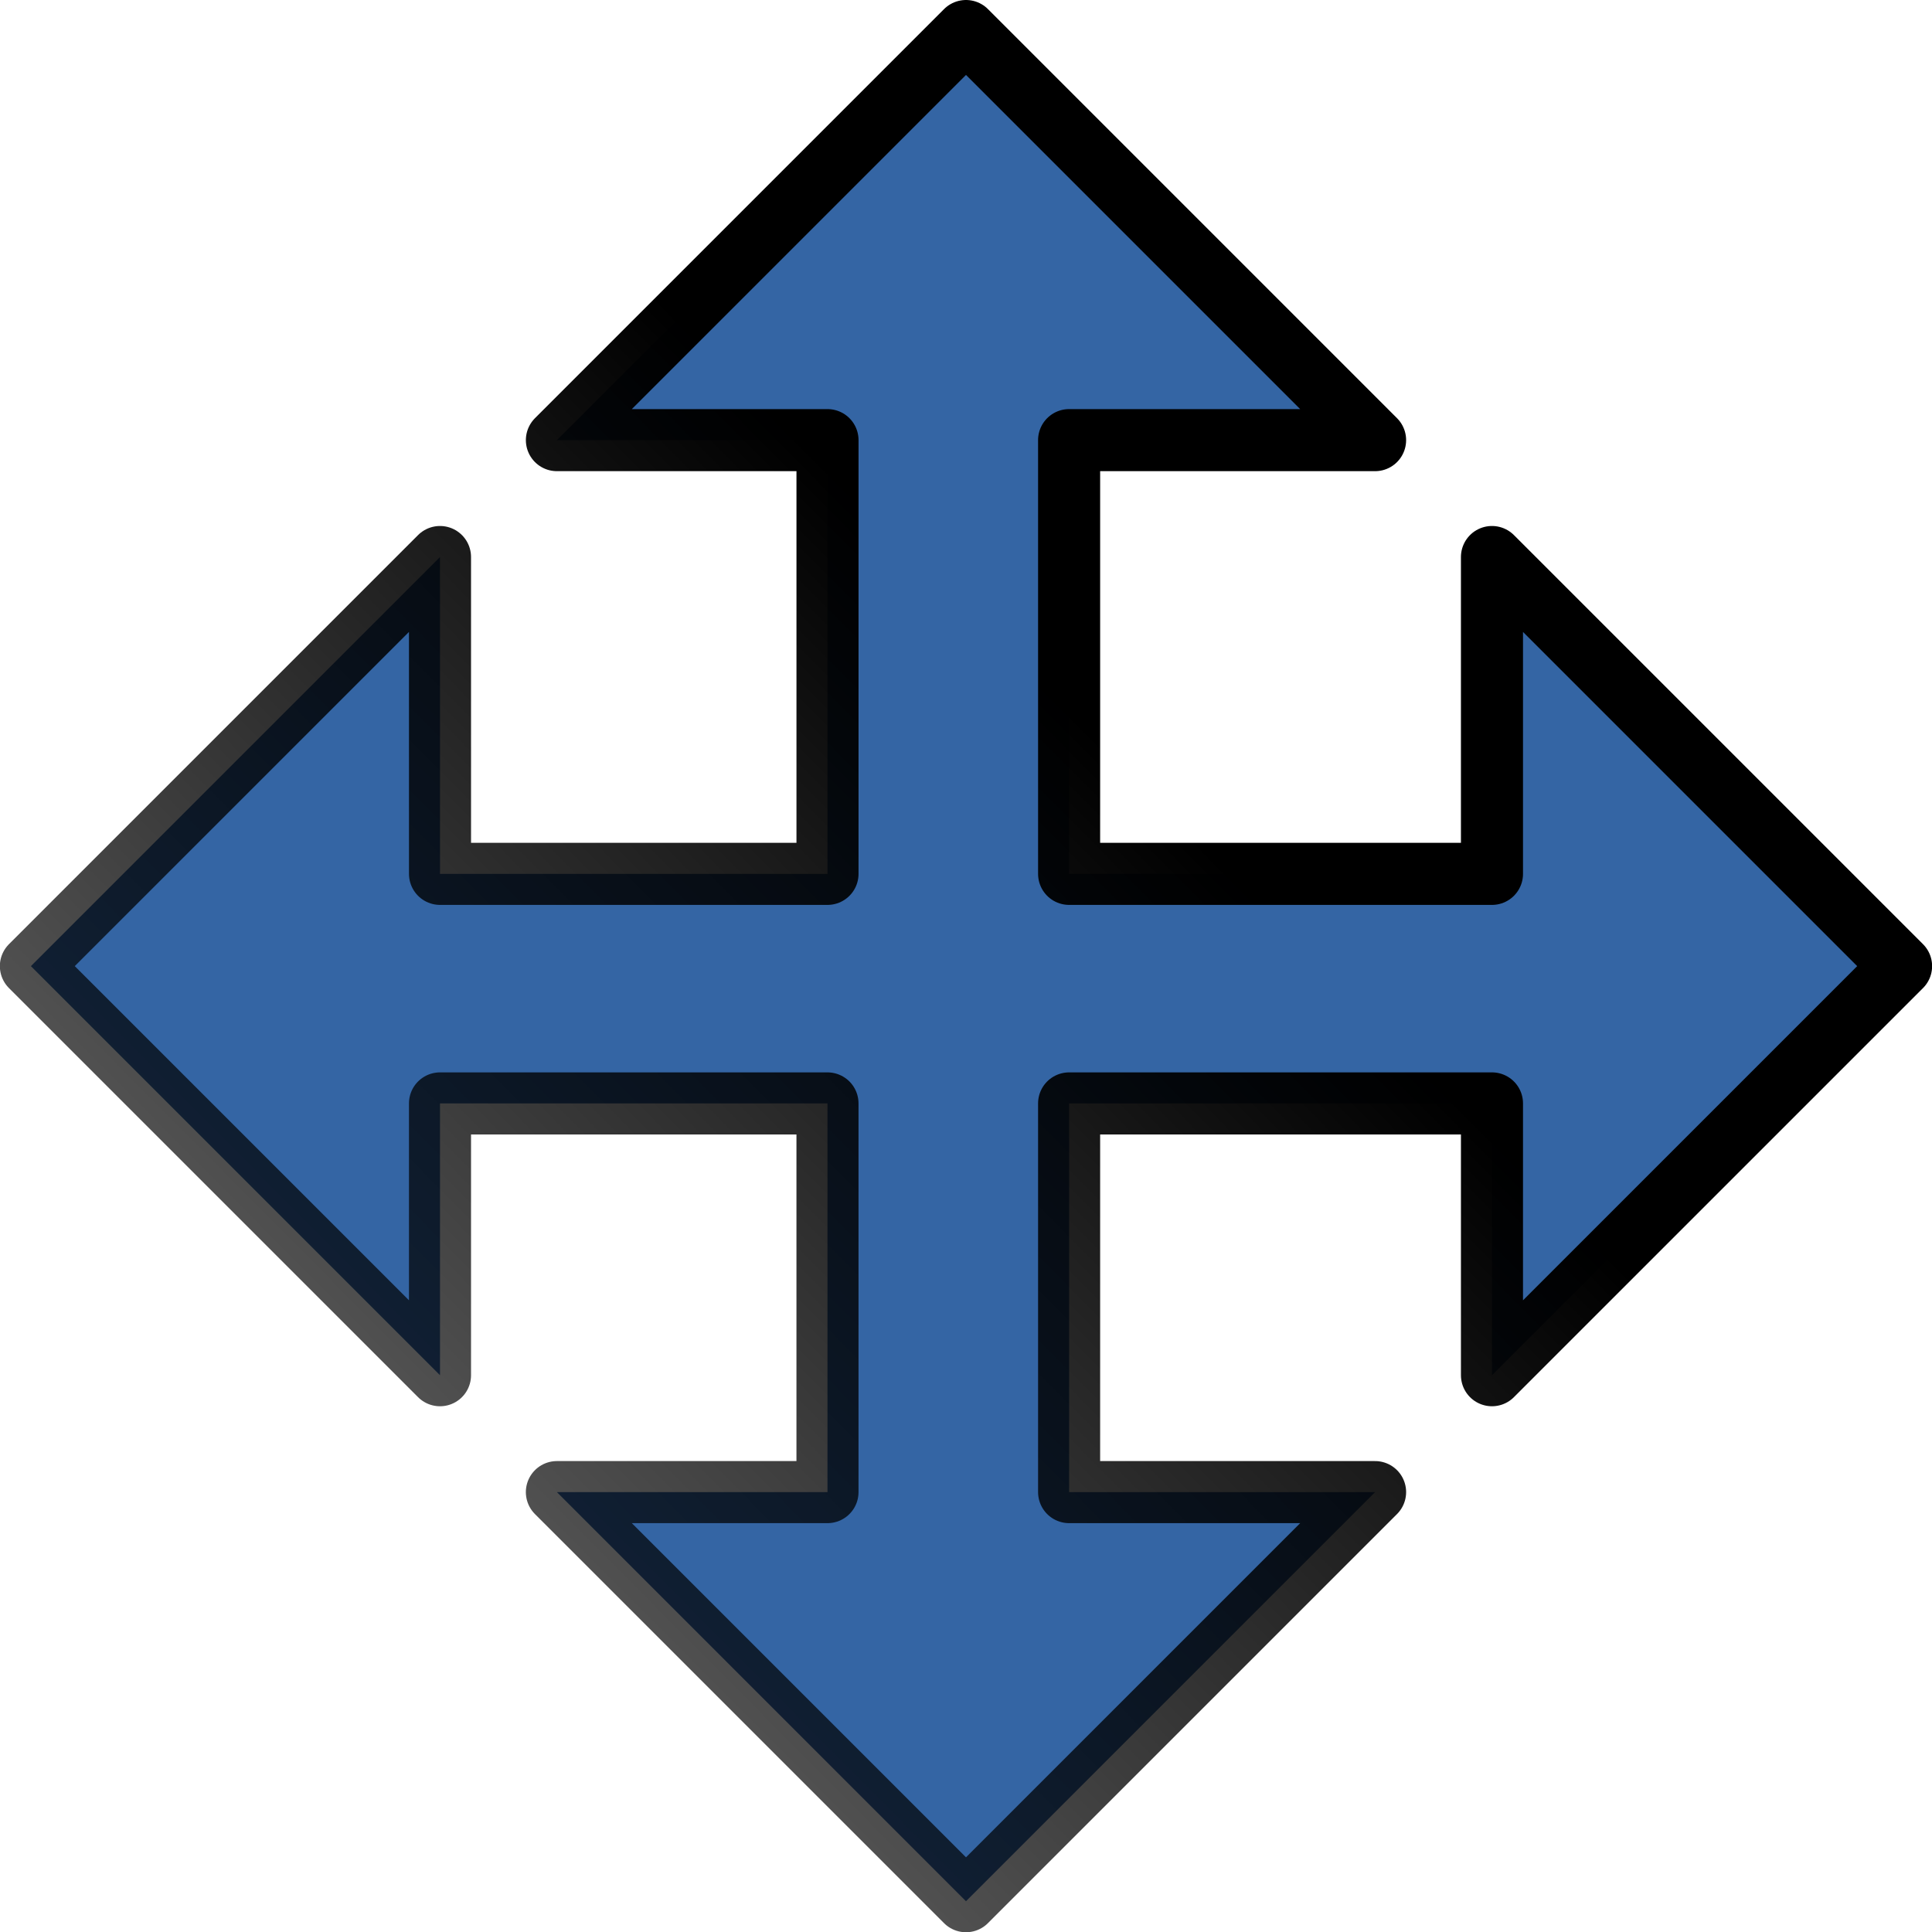 <?xml version="1.0" encoding="UTF-8" standalone="no"?>
<svg
   xmlns:osb="http://www.openswatchbook.org/uri/2009/osb"
   xmlns:dc="http://purl.org/dc/elements/1.1/"
   xmlns:cc="http://creativecommons.org/ns#"
   xmlns:rdf="http://www.w3.org/1999/02/22-rdf-syntax-ns#"
   xmlns:svg="http://www.w3.org/2000/svg"
   xmlns="http://www.w3.org/2000/svg"
   xmlns:xlink="http://www.w3.org/1999/xlink"
   xmlns:sodipodi="http://sodipodi.sourceforge.net/DTD/sodipodi-0.dtd"
   xmlns:inkscape="http://www.inkscape.org/namespaces/inkscape"
   version="1.1"
   width="16"
   height="16"
   id="svg2"
   viewBox="0 0 16 16"
   inkscape:version="0.91 r13725"
   sodipodi:docname="gimp-tool-move.svg">
  <sodipodi:namedview
     pagecolor="#ffffff"
     bordercolor="#666666"
     borderopacity="1"
     objecttolerance="10"
     gridtolerance="10"
     guidetolerance="10"
     inkscape:pageopacity="0"
     inkscape:pageshadow="2"
     inkscape:window-width="640"
     inkscape:window-height="480"
     id="namedview1693"
     showgrid="false"
     inkscape:zoom="14.750004"
     inkscape:cx="-128.02425"
     inkscape:cy="182.54332"
     inkscape:window-x="0"
     inkscape:window-y="27"
     inkscape:window-maximized="0"
     inkscape:current-layer="svg2" />
  <defs
     id="defs7386">
    <linearGradient
       id="linearGradient3204-1">
      <stop
         id="stop3206" />
      <stop
         stop-opacity="0"
         id="stop3208"
         offset="1" />
    </linearGradient>
    <linearGradient
       gradientTransform="matrix(0,-735328.32,170712.69,0,2464326300,577972450)"
       osb:paint="solid"
       id="linearGradient19282">
      <stop
         stop-color="#b4b4b4"
         id="stop19284" />
    </linearGradient>
    <linearGradient
       osb:paint="gradient"
       x1="231.55"
       x2="320.7"
       gradientUnits="userSpaceOnUse"
       id="linearGradient6057"
       gradientTransform="matrix(0.015,0,0,0.015,2.969,1037.326)">
      <stop
         stop-color="#a11f7c"
         id="stop6053" />
      <stop
         stop-opacity="0.984"
         stop-color="#541f31"
         offset="1"
         id="stop6055" />
    </linearGradient>
    <linearGradient
       gradientTransform="matrix(1.028,0,0,1.028,223.802,292.976)"
       gradientUnits="userSpaceOnUse"
       y2="337.294"
       x2="173.838"
       y1="320.228"
       x1="191.027"
       id="linearGradient8313"
       xlink:href="#linearGradient3204-1" />
    <linearGradient
       osb:paint="solid"
       id="linearGradient5487">
      <stop
         id="stop5485"
         offset="0"
         style="stop-color:#888a85;stop-opacity:1;" />
    </linearGradient>
  </defs>
  <g
     style="display:inline"
     transform="translate(-136.126,-339.112)"
     id="tools">
    <path
       style="color:#000000;fill:#3465a4;fill-opacity:1;fill-rule:evenodd;stroke:url(#linearGradient8313);stroke-width:0.514;stroke-linecap:round;stroke-linejoin:round;stroke-miterlimit:10"
       stroke-miterlimit="10"
       id="gimp-tool-move"
       d="m 144.126,339.369 -3.388,3.388 2.241,0 0,3.592 -3.209,0 -1.2e-4,-2.624 -3.388,3.388 3.388,3.388 0,-2.251 3.209,0 0,3.219 -2.241,0 3.388,3.388 3.388,-3.388 -2.534,0 0,-3.219 3.502,0 0,2.251 3.388,-3.388 -3.388,-3.388 0,2.624 -3.502,0 0,-3.592 2.534,0 z"
       inkscape:connector-curvature="0" />
  </g>
</svg>

